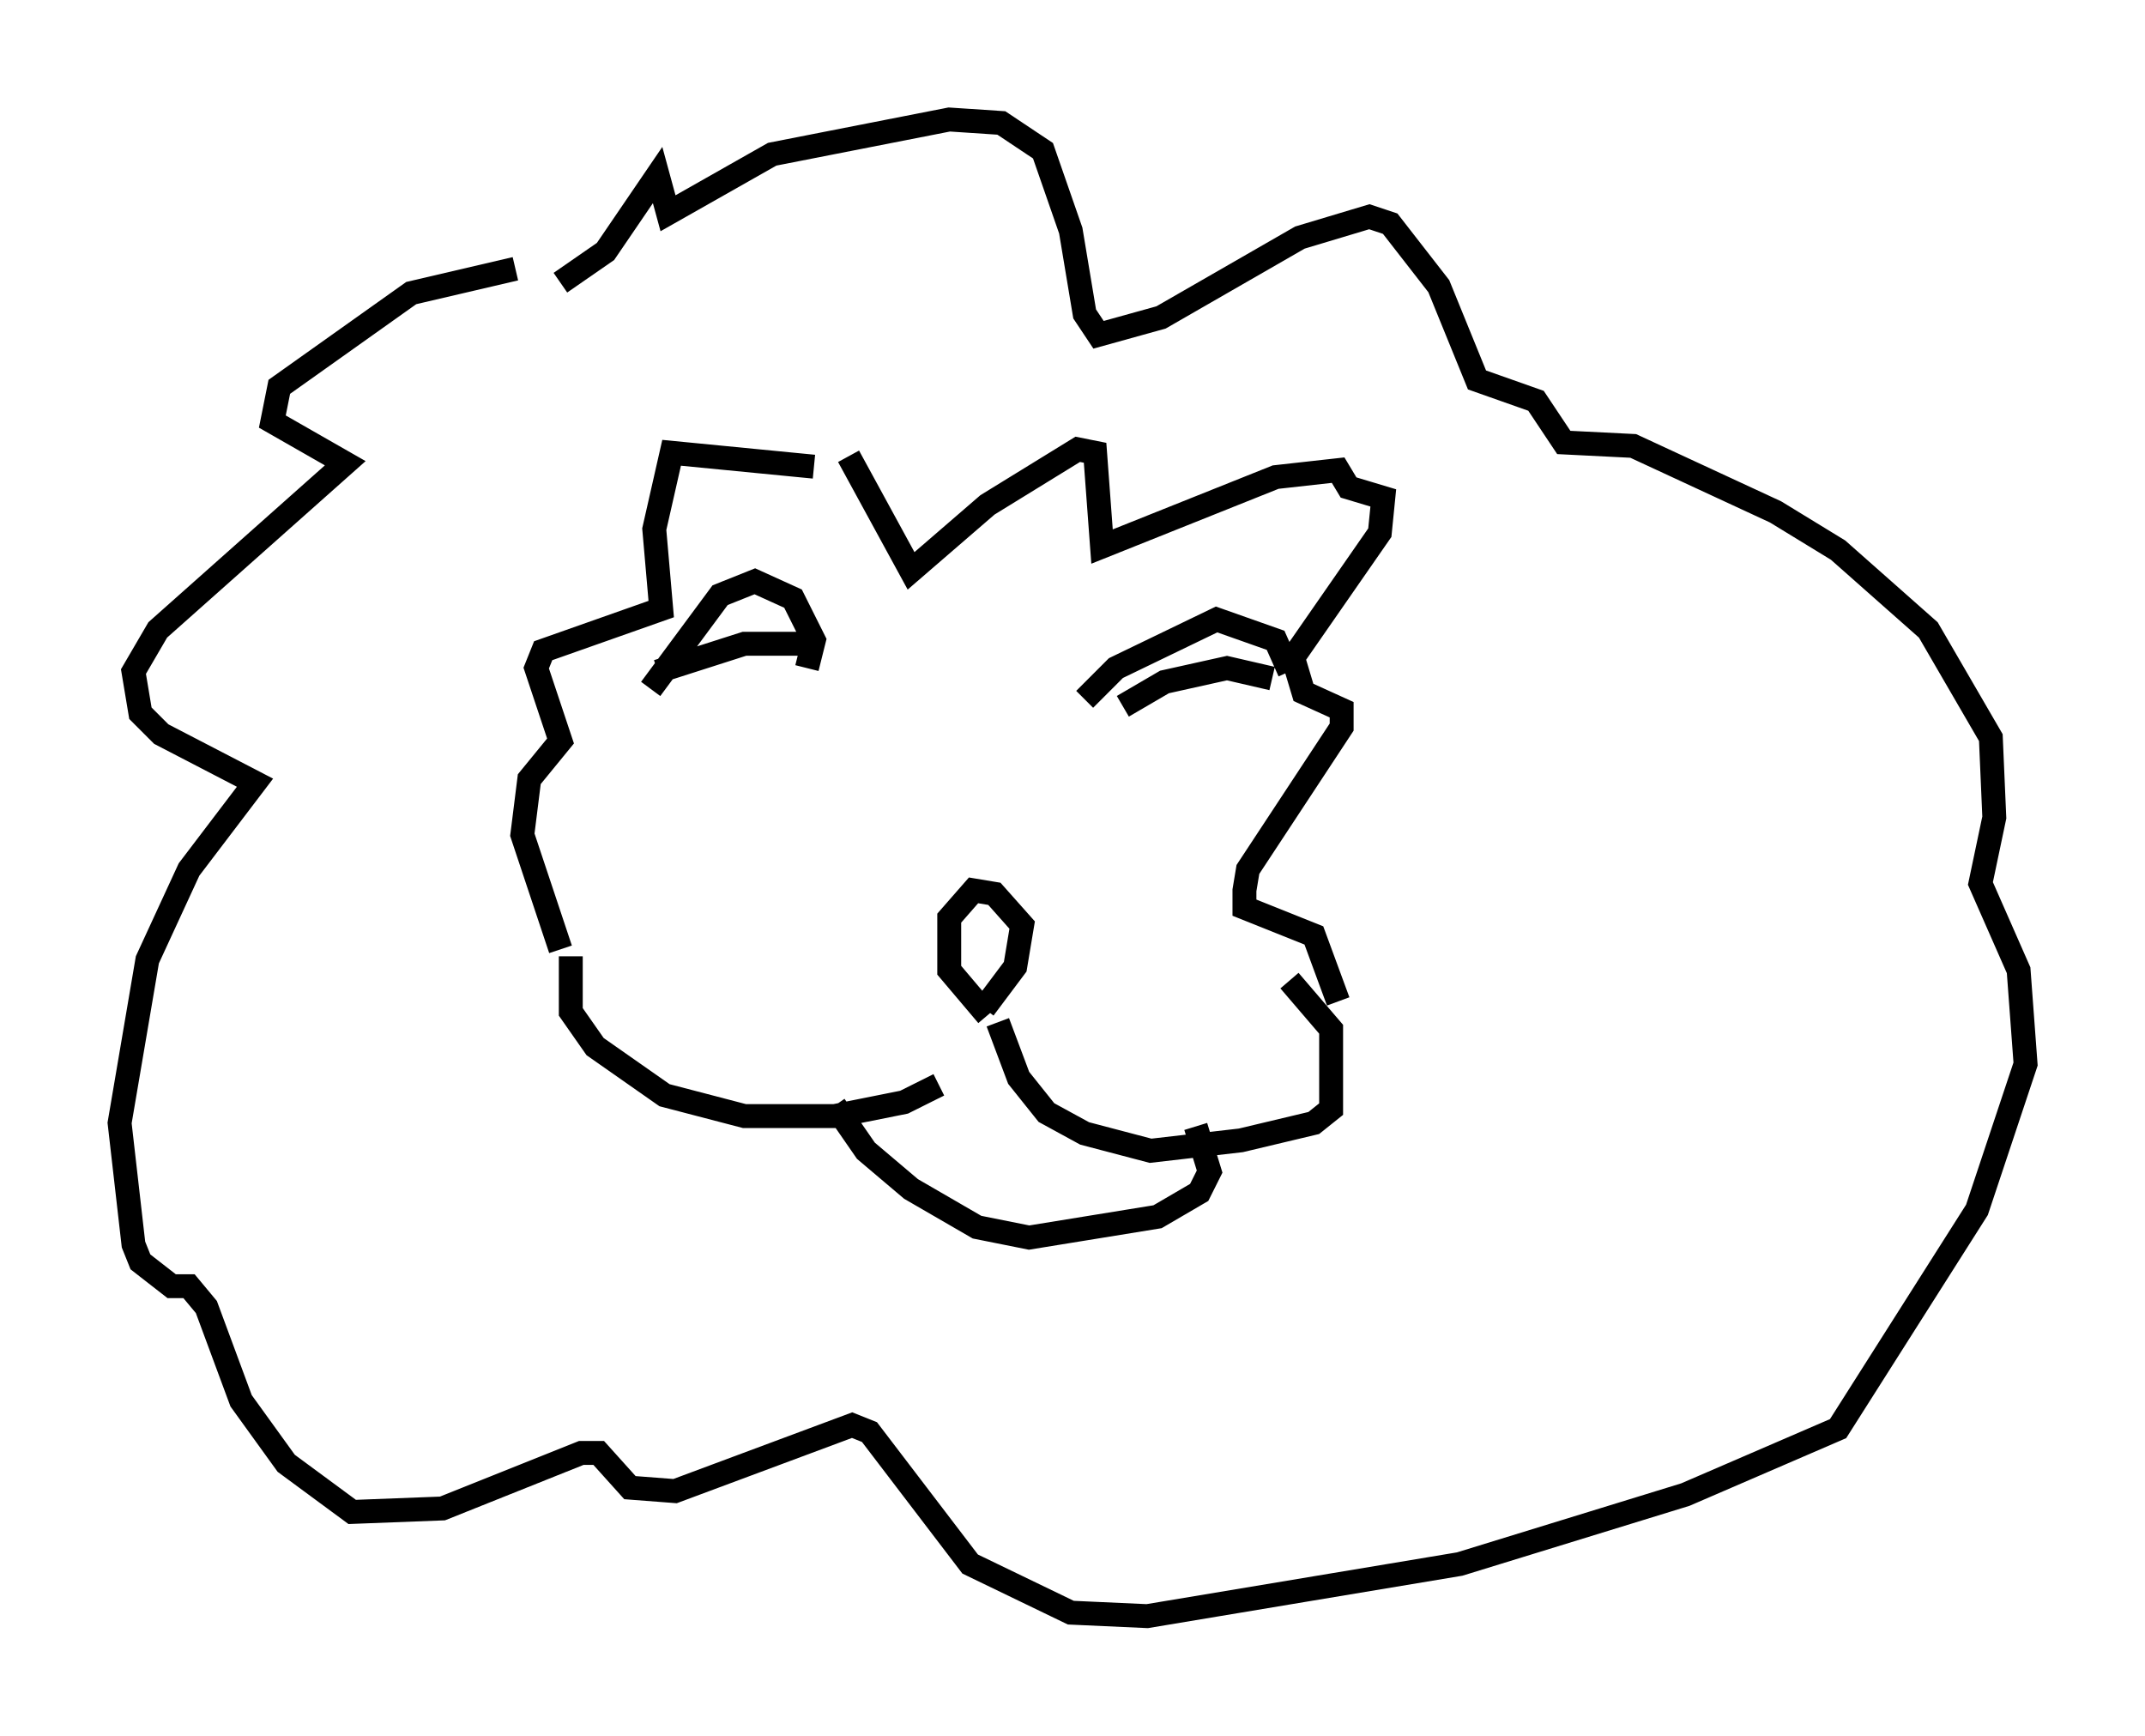 <?xml version="1.0" encoding="utf-8" ?>
<svg baseProfile="full" height="72.603" version="1.1" width="89.743" xmlns="http://www.w3.org/2000/svg" xmlns:ev="http://www.w3.org/2001/xml-events" xmlns:xlink="http://www.w3.org/1999/xlink"><defs /><rect fill="white" height="72.603" width="89.743" x="0" y="0" /><path d="M41.603, 43.056 m-2.324, 2.324 l-1.453, 0.726 -2.905, 0.581 l-3.777, 0.0 -3.341, -0.872 l-2.905, -2.034 -1.017, -1.453 l0.0, -2.324 m17.866, 2.76 l0.872, 2.324 1.162, 1.453 l1.598, 0.872 2.76, 0.726 l3.777, -0.436 3.05, -0.726 l0.726, -0.581 0.0, -3.341 l-1.743, -2.034 m-12.637, 1.453 l-1.598, -1.888 0.0, -2.179 l1.017, -1.162 0.872, 0.145 l1.162, 1.307 -0.291, 1.743 l-1.307, 1.743 m-6.246, 4.067 l1.307, 1.888 1.888, 1.598 l2.76, 1.598 2.179, 0.436 l5.374, -0.872 1.743, -1.017 l0.436, -0.872 -0.581, -1.888 m-22.804, -18.302 l2.905, -3.922 1.453, -0.581 l1.598, 0.726 0.872, 1.743 l-0.291, 1.162 m-6.246, 0.145 l3.631, -1.162 2.615, 0.0 m11.62, 2.324 l1.307, -1.307 4.212, -2.034 l2.469, 0.872 0.581, 1.307 m-6.972, 1.453 l1.743, -1.017 2.615, -0.581 l1.888, 0.436 m-17.721, -9.296 l2.615, 4.793 3.196, -2.76 l3.777, -2.324 0.726, 0.145 l0.291, 3.922 7.263, -2.905 l2.615, -0.291 0.436, 0.726 l1.453, 0.436 -0.145, 1.453 l-3.631, 5.229 0.436, 1.453 l1.598, 0.726 0.0, 0.726 l-3.922, 5.955 -0.145, 0.872 l0.0, 0.726 2.905, 1.162 l1.017, 2.76 m-21.933, -22.369 l-5.955, -0.581 -0.726, 3.196 l0.291, 3.341 -4.939, 1.743 l-0.291, 0.726 1.017, 3.05 l-1.307, 1.598 -0.291, 2.324 l1.598, 4.793 m-1.888, -28.469 l-4.358, 1.017 -5.52, 3.922 l-0.291, 1.453 3.05, 1.743 l-7.844, 6.972 -1.017, 1.743 l0.291, 1.743 0.872, 0.872 l3.922, 2.034 -2.76, 3.631 l-1.743, 3.777 -1.162, 6.827 l0.581, 5.084 0.291, 0.726 l1.307, 1.017 0.726, 0.0 l0.726, 0.872 1.453, 3.922 l1.888, 2.615 2.76, 2.034 l3.777, -0.145 5.81, -2.324 l0.726, 0.0 1.307, 1.453 l1.888, 0.145 7.408, -2.76 l0.726, 0.291 4.212, 5.52 l4.212, 2.034 3.196, 0.145 l13.073, -2.179 9.441, -2.905 l6.391, -2.76 5.81, -9.151 l2.034, -6.101 -0.291, -3.922 l-1.598, -3.631 0.581, -2.76 l-0.145, -3.341 -2.615, -4.503 l-3.777, -3.341 -2.615, -1.598 l-5.955, -2.76 -2.905, -0.145 l-1.162, -1.743 -2.469, -0.872 l-1.598, -3.922 -2.034, -2.615 l-0.872, -0.291 -2.905, 0.872 l-5.81, 3.341 -2.615, 0.726 l-0.581, -0.872 -0.581, -3.486 l-1.162, -3.341 -1.743, -1.162 l-2.179, -0.145 -7.408, 1.453 l-4.358, 2.469 -0.436, -1.598 l-2.179, 3.196 -1.888, 1.307 " fill="none" stroke="black" stroke-width="1" /></svg>